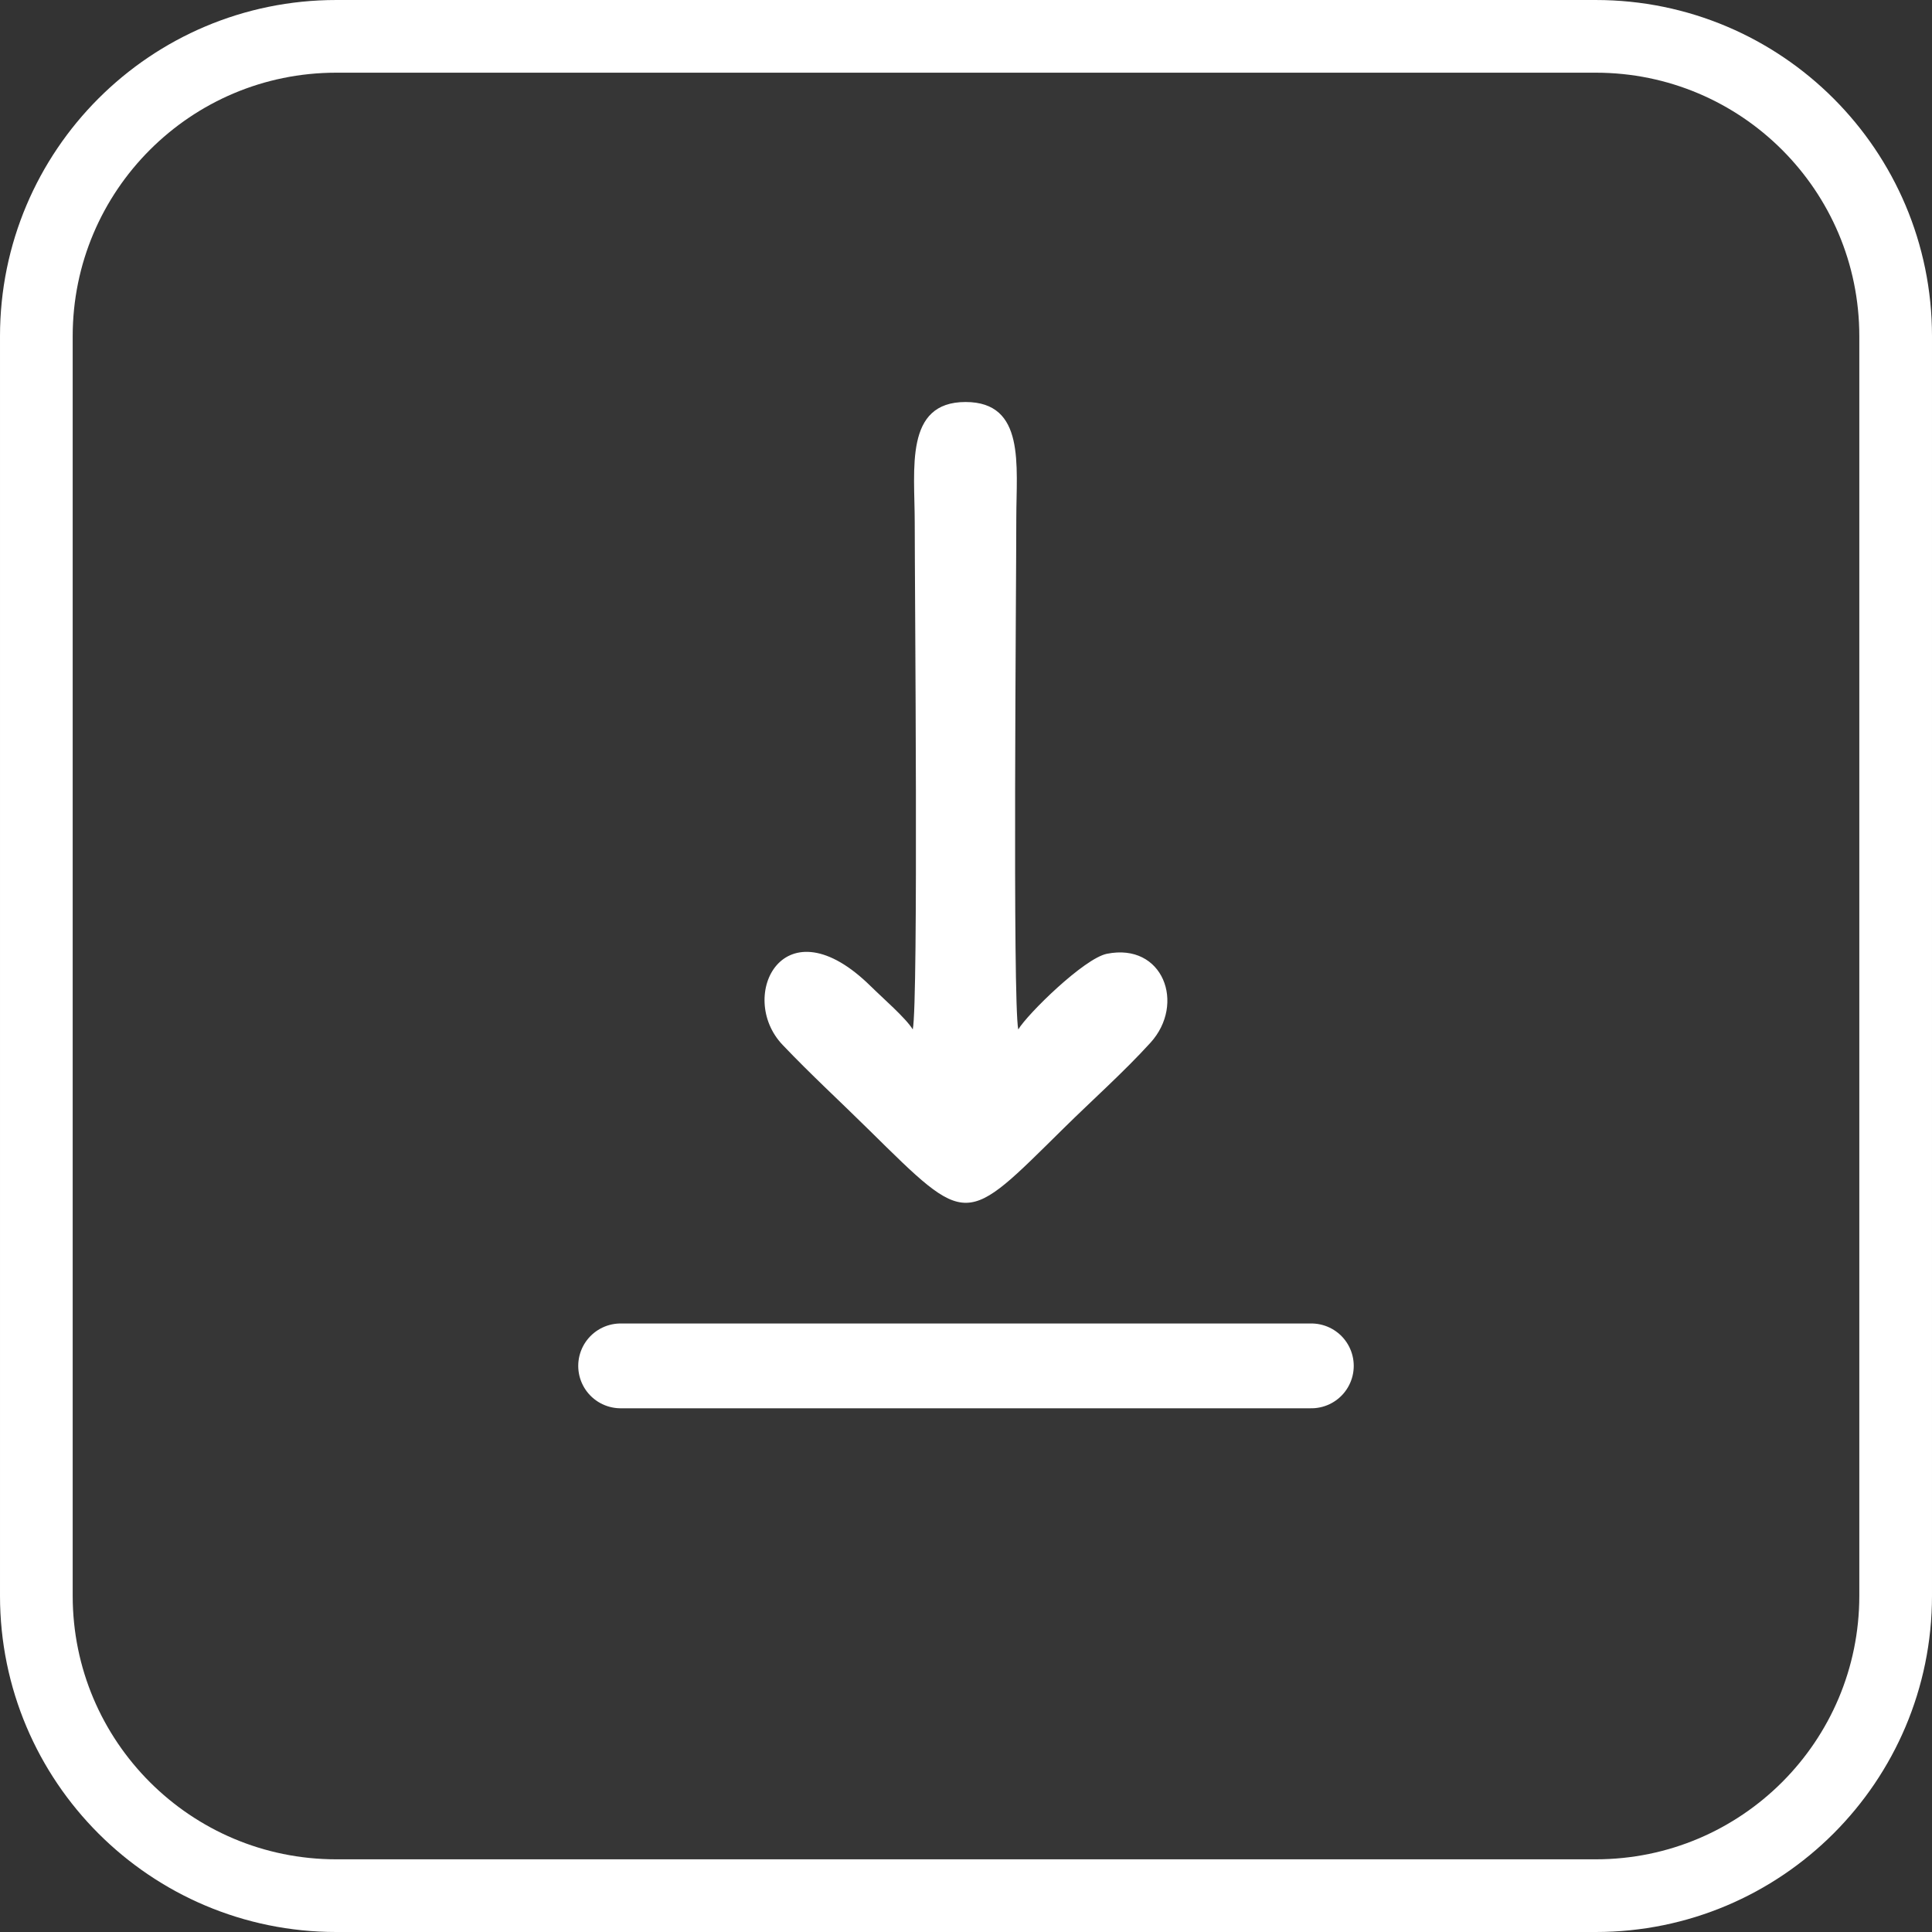 <svg version="1.1" xmlns="http://www.w3.org/2000/svg" xmlns:xlink="http://www.w3.org/1999/xlink" width="79.738" height="79.738" viewBox="0,0,79.738,79.738"><rect x="0" y="0" width="79.738" height="79.738" fill="#333333" stroke="none"/><g transform="translate(-140.131,-280.131)"><g><path d="M154.008,358.369c-6.836,0 -12.377,-5.541 -12.377,-12.377v-51.984c0,-6.836 5.541,-12.377 12.377,-12.377h51.984c6.836,0 12.377,5.541 12.377,12.377v51.984c0,6.836 -5.541,12.377 -12.377,12.377z" fill-opacity="0.016" fill="#ffffff" fill-rule="nonzero" stroke="#ffffff" stroke-width="3" stroke-linecap="butt" stroke-miterlimit="10"/><path d="M176.088,320.853c0.468,0.466 1.432,1.296 1.715,1.766c0.237,-1.153 0.081,-18.234 0.081,-20.921c0,-2.221 -0.432,-4.975 2.097,-4.975c2.48,0 2.095,2.613 2.095,4.802c0,2.725 -0.156,19.935 0.081,21.094c0.387,-0.643 2.717,-2.933 3.658,-3.123c2.32,-0.466 3.258,2.067 1.798,3.671c-1.095,1.205 -2.397,2.362 -3.579,3.528c-4.107,4.048 -3.917,4.132 -8.022,0.086c-1.214,-1.199 -2.416,-2.301 -3.581,-3.525c-1.914,-2.008 0.053,-5.974 3.656,-2.402z" fill="#ffffff" fill-rule="evenodd" stroke="#2b2a29" stroke-width="0" stroke-linecap="butt" stroke-miterlimit="22.926"/><path d="M165.746,336.504h28.507" fill="none" fill-rule="nonzero" stroke="#ffffff" stroke-width="3.5" stroke-linecap="round" stroke-miterlimit="10"/></g></g></svg>